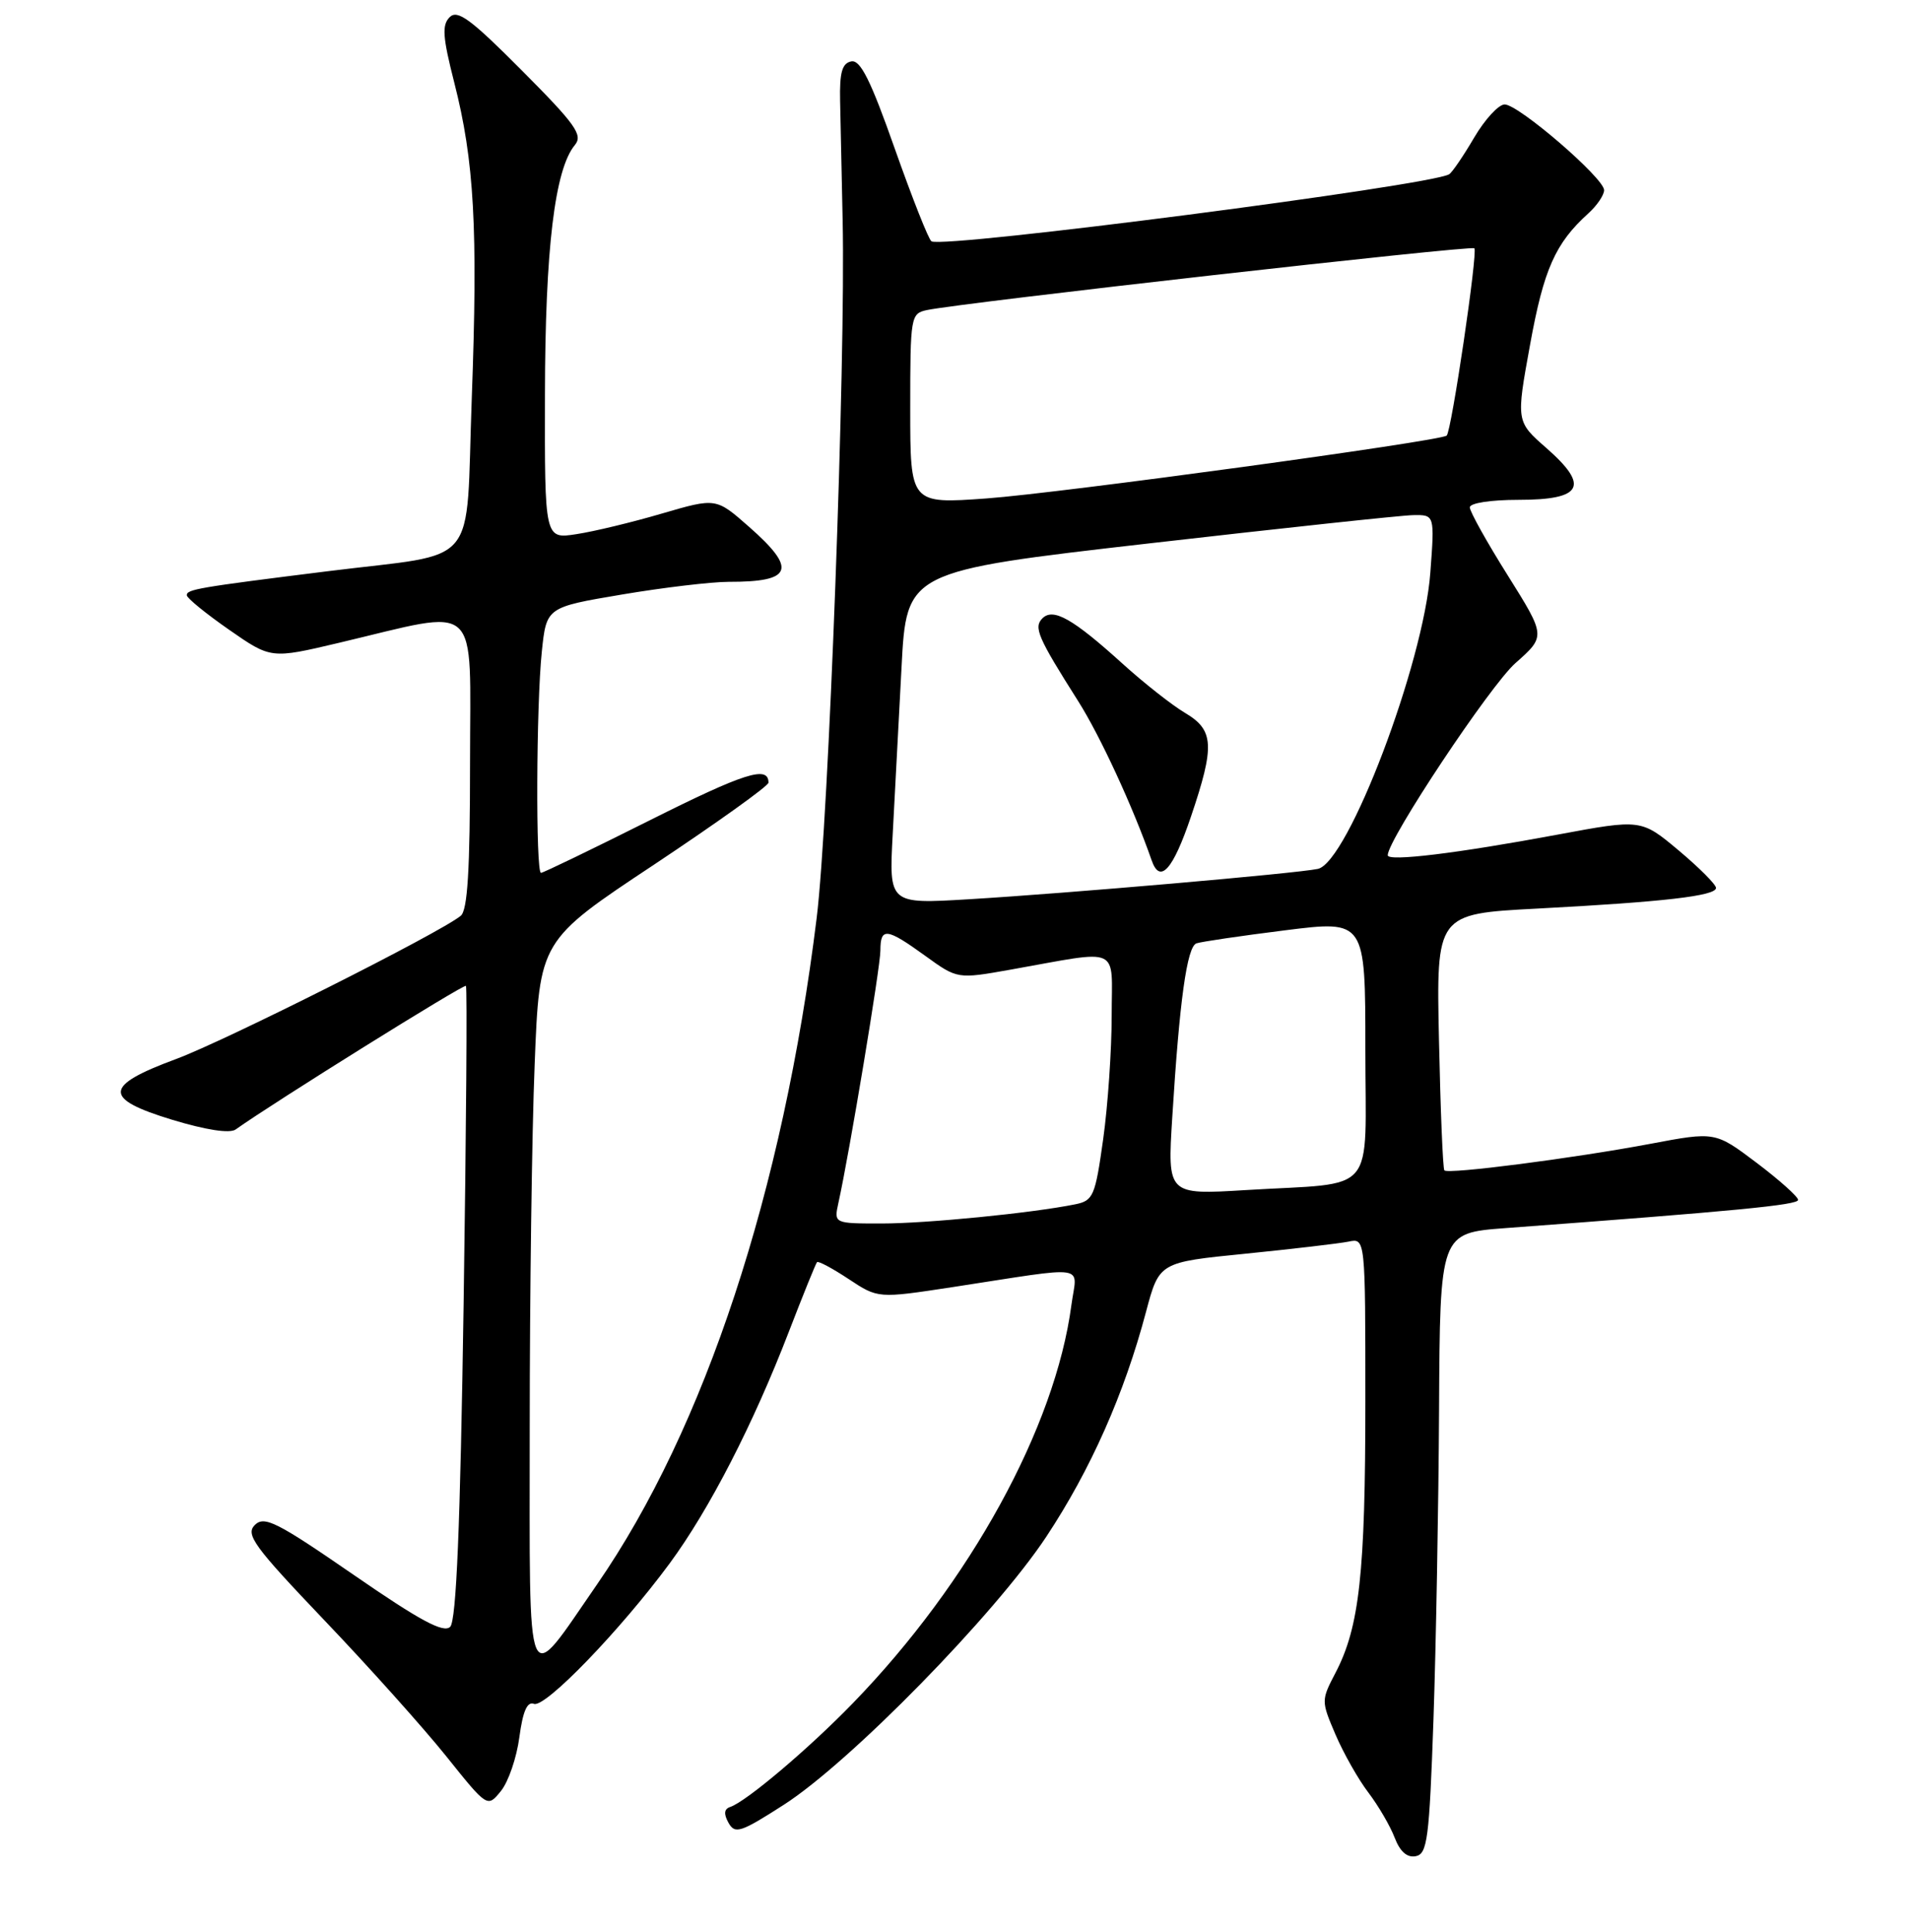 <?xml version="1.0" encoding="UTF-8" standalone="no"?>
<!DOCTYPE svg PUBLIC "-//W3C//DTD SVG 1.1//EN" "http://www.w3.org/Graphics/SVG/1.1/DTD/svg11.dtd" >
<svg xmlns="http://www.w3.org/2000/svg" xmlns:xlink="http://www.w3.org/1999/xlink" version="1.1" viewBox="0 0 256 259">
 <g >
 <path fill="currentColor"
d=" M 192.13 230.49 C 192.47 220.59 192.81 201.87 192.88 188.89 C 193.00 165.28 193.00 165.28 201.75 164.62 C 232.64 162.33 241.00 161.52 241.00 160.84 C 241.00 160.41 238.50 158.18 235.45 155.87 C 229.89 151.68 229.89 151.68 221.20 153.32 C 210.89 155.26 194.08 157.43 193.59 156.88 C 193.39 156.67 193.07 148.85 192.87 139.50 C 192.50 122.50 192.50 122.50 206.00 121.79 C 222.96 120.90 230.00 120.09 230.00 119.02 C 230.00 118.56 227.74 116.30 224.99 113.99 C 219.97 109.79 219.97 109.79 208.74 111.88 C 195.33 114.38 186.00 115.52 186.00 114.64 C 186.00 112.54 199.72 91.89 203.11 88.89 C 207.19 85.28 207.19 85.28 202.10 77.15 C 199.29 72.68 197.00 68.57 197.00 68.01 C 197.00 67.43 199.80 67.00 203.53 67.00 C 212.10 67.00 213.09 65.17 207.28 60.07 C 203.20 56.50 203.20 56.50 205.08 46.19 C 206.91 36.10 208.46 32.60 212.89 28.60 C 214.05 27.55 215.00 26.15 215.00 25.49 C 215.00 23.88 203.54 14.00 201.67 14.00 C 200.86 14.00 199.02 16.00 197.58 18.45 C 196.15 20.89 194.64 23.11 194.23 23.36 C 191.78 24.87 126.64 33.31 124.85 32.35 C 124.48 32.16 122.28 26.58 119.94 19.96 C 116.70 10.75 115.32 7.99 114.10 8.23 C 112.87 8.47 112.52 9.70 112.60 13.52 C 112.65 16.26 112.81 23.45 112.94 29.50 C 113.36 48.38 111.07 109.98 109.46 123.04 C 104.96 159.63 94.46 191.49 80.02 212.38 C 70.31 226.42 71.00 228.03 71.00 191.31 C 71.00 173.72 71.29 151.84 71.66 142.70 C 72.31 126.08 72.31 126.08 87.66 115.90 C 96.09 110.29 103.00 105.35 103.00 104.91 C 103.00 102.57 99.81 103.58 87.06 109.97 C 79.34 113.84 72.80 117.00 72.51 117.00 C 71.79 117.00 71.87 94.51 72.62 87.35 C 73.24 81.40 73.24 81.40 83.37 79.69 C 88.94 78.75 95.38 77.99 97.67 77.99 C 106.24 78.01 106.87 76.31 100.39 70.61 C 95.97 66.72 95.97 66.72 88.74 68.83 C 84.76 70.00 79.59 71.25 77.25 71.60 C 73.00 72.26 73.00 72.26 73.04 52.88 C 73.07 33.38 74.35 22.69 77.05 19.44 C 78.16 18.10 77.16 16.69 69.95 9.45 C 63.10 2.56 61.32 1.25 60.27 2.30 C 59.21 3.36 59.33 4.96 60.88 11.05 C 63.57 21.57 64.07 30.61 63.23 53.43 C 62.38 76.62 64.57 73.99 44.00 76.56 C 26.44 78.75 25.00 79.00 25.04 79.80 C 25.06 80.18 27.61 82.26 30.70 84.41 C 36.32 88.32 36.32 88.32 45.41 86.17 C 64.70 81.61 63.00 80.06 63.00 102.25 C 63.00 116.65 62.67 122.02 61.75 122.76 C 58.88 125.09 30.15 139.53 23.61 141.95 C 13.87 145.55 13.76 147.26 23.09 150.10 C 27.62 151.47 30.79 151.96 31.58 151.40 C 36.74 147.73 62.19 131.86 62.45 132.15 C 62.63 132.34 62.49 151.49 62.14 174.70 C 61.69 204.62 61.16 217.24 60.34 218.06 C 59.46 218.94 56.33 217.26 47.39 211.09 C 37.08 203.98 35.42 203.15 34.15 204.42 C 32.88 205.69 34.04 207.29 43.48 217.19 C 49.42 223.41 56.76 231.61 59.80 235.40 C 65.33 242.31 65.33 242.31 67.14 240.07 C 68.14 238.84 69.25 235.60 69.61 232.86 C 70.08 229.37 70.66 228.04 71.57 228.39 C 73.07 228.96 83.13 218.54 89.75 209.57 C 95.07 202.35 100.96 190.90 105.73 178.51 C 107.64 173.56 109.34 169.35 109.51 169.18 C 109.68 169.00 111.59 170.02 113.75 171.45 C 117.68 174.05 117.68 174.05 127.59 172.54 C 146.32 169.67 144.34 169.38 143.60 174.94 C 141.43 191.32 130.03 212.09 114.33 228.28 C 108.40 234.40 100.02 241.49 97.87 242.21 C 97.05 242.48 96.98 243.14 97.64 244.33 C 98.51 245.88 99.26 245.64 105.05 241.92 C 113.94 236.22 133.35 216.39 140.24 205.98 C 146.19 196.98 150.69 186.83 153.60 175.85 C 155.37 169.20 155.37 169.20 166.93 168.05 C 173.29 167.41 179.51 166.68 180.75 166.43 C 183.00 165.96 183.00 165.96 183.00 187.84 C 183.00 210.89 182.21 218.06 179.01 224.21 C 177.07 227.93 177.07 227.99 179.01 232.53 C 180.09 235.04 182.07 238.54 183.42 240.30 C 184.76 242.07 186.34 244.78 186.93 246.33 C 187.65 248.20 188.59 249.03 189.75 248.81 C 191.31 248.51 191.57 246.52 192.13 230.49 Z  M 112.37 161.25 C 113.85 154.58 118.00 129.61 118.00 127.42 C 118.00 124.27 118.82 124.37 124.01 128.12 C 128.32 131.24 128.32 131.24 135.41 129.98 C 150.48 127.30 149.00 126.63 149.00 136.14 C 149.00 140.74 148.49 148.19 147.86 152.70 C 146.79 160.35 146.53 160.94 144.11 161.43 C 138.36 162.60 124.18 164.00 118.16 164.00 C 111.77 164.00 111.77 164.00 112.37 161.25 Z  M 157.12 149.77 C 158.09 134.11 159.09 126.90 160.36 126.45 C 160.99 126.23 166.34 125.44 172.25 124.70 C 183.00 123.35 183.00 123.35 183.00 140.60 C 183.00 160.59 184.82 158.44 166.99 159.52 C 156.47 160.16 156.47 160.16 157.12 149.77 Z  M 119.65 111.84 C 119.93 106.70 120.46 96.66 120.83 89.53 C 121.50 76.57 121.50 76.57 154.00 72.84 C 171.88 70.79 187.80 69.08 189.39 69.05 C 192.29 69.00 192.29 69.00 191.71 76.75 C 190.82 88.90 180.67 115.62 176.63 116.47 C 173.75 117.08 143.05 119.75 129.82 120.54 C 119.15 121.18 119.15 121.18 119.65 111.84 Z  M 159.63 109.45 C 162.84 99.97 162.72 97.86 158.85 95.57 C 157.12 94.55 153.32 91.56 150.42 88.93 C 143.81 82.94 141.16 81.44 139.72 82.88 C 138.51 84.09 139.09 85.43 144.52 94.00 C 147.46 98.65 151.87 108.19 154.36 115.33 C 155.48 118.54 157.21 116.61 159.63 109.45 Z  M 122.00 54.80 C 122.00 42.37 122.06 42.03 124.25 41.56 C 129.03 40.56 197.19 32.86 197.61 33.28 C 198.10 33.77 194.54 57.82 193.90 58.39 C 193.07 59.13 142.04 66.10 132.25 66.81 C 122.00 67.55 122.00 67.55 122.00 54.80 Z "/>
</g>
</svg>